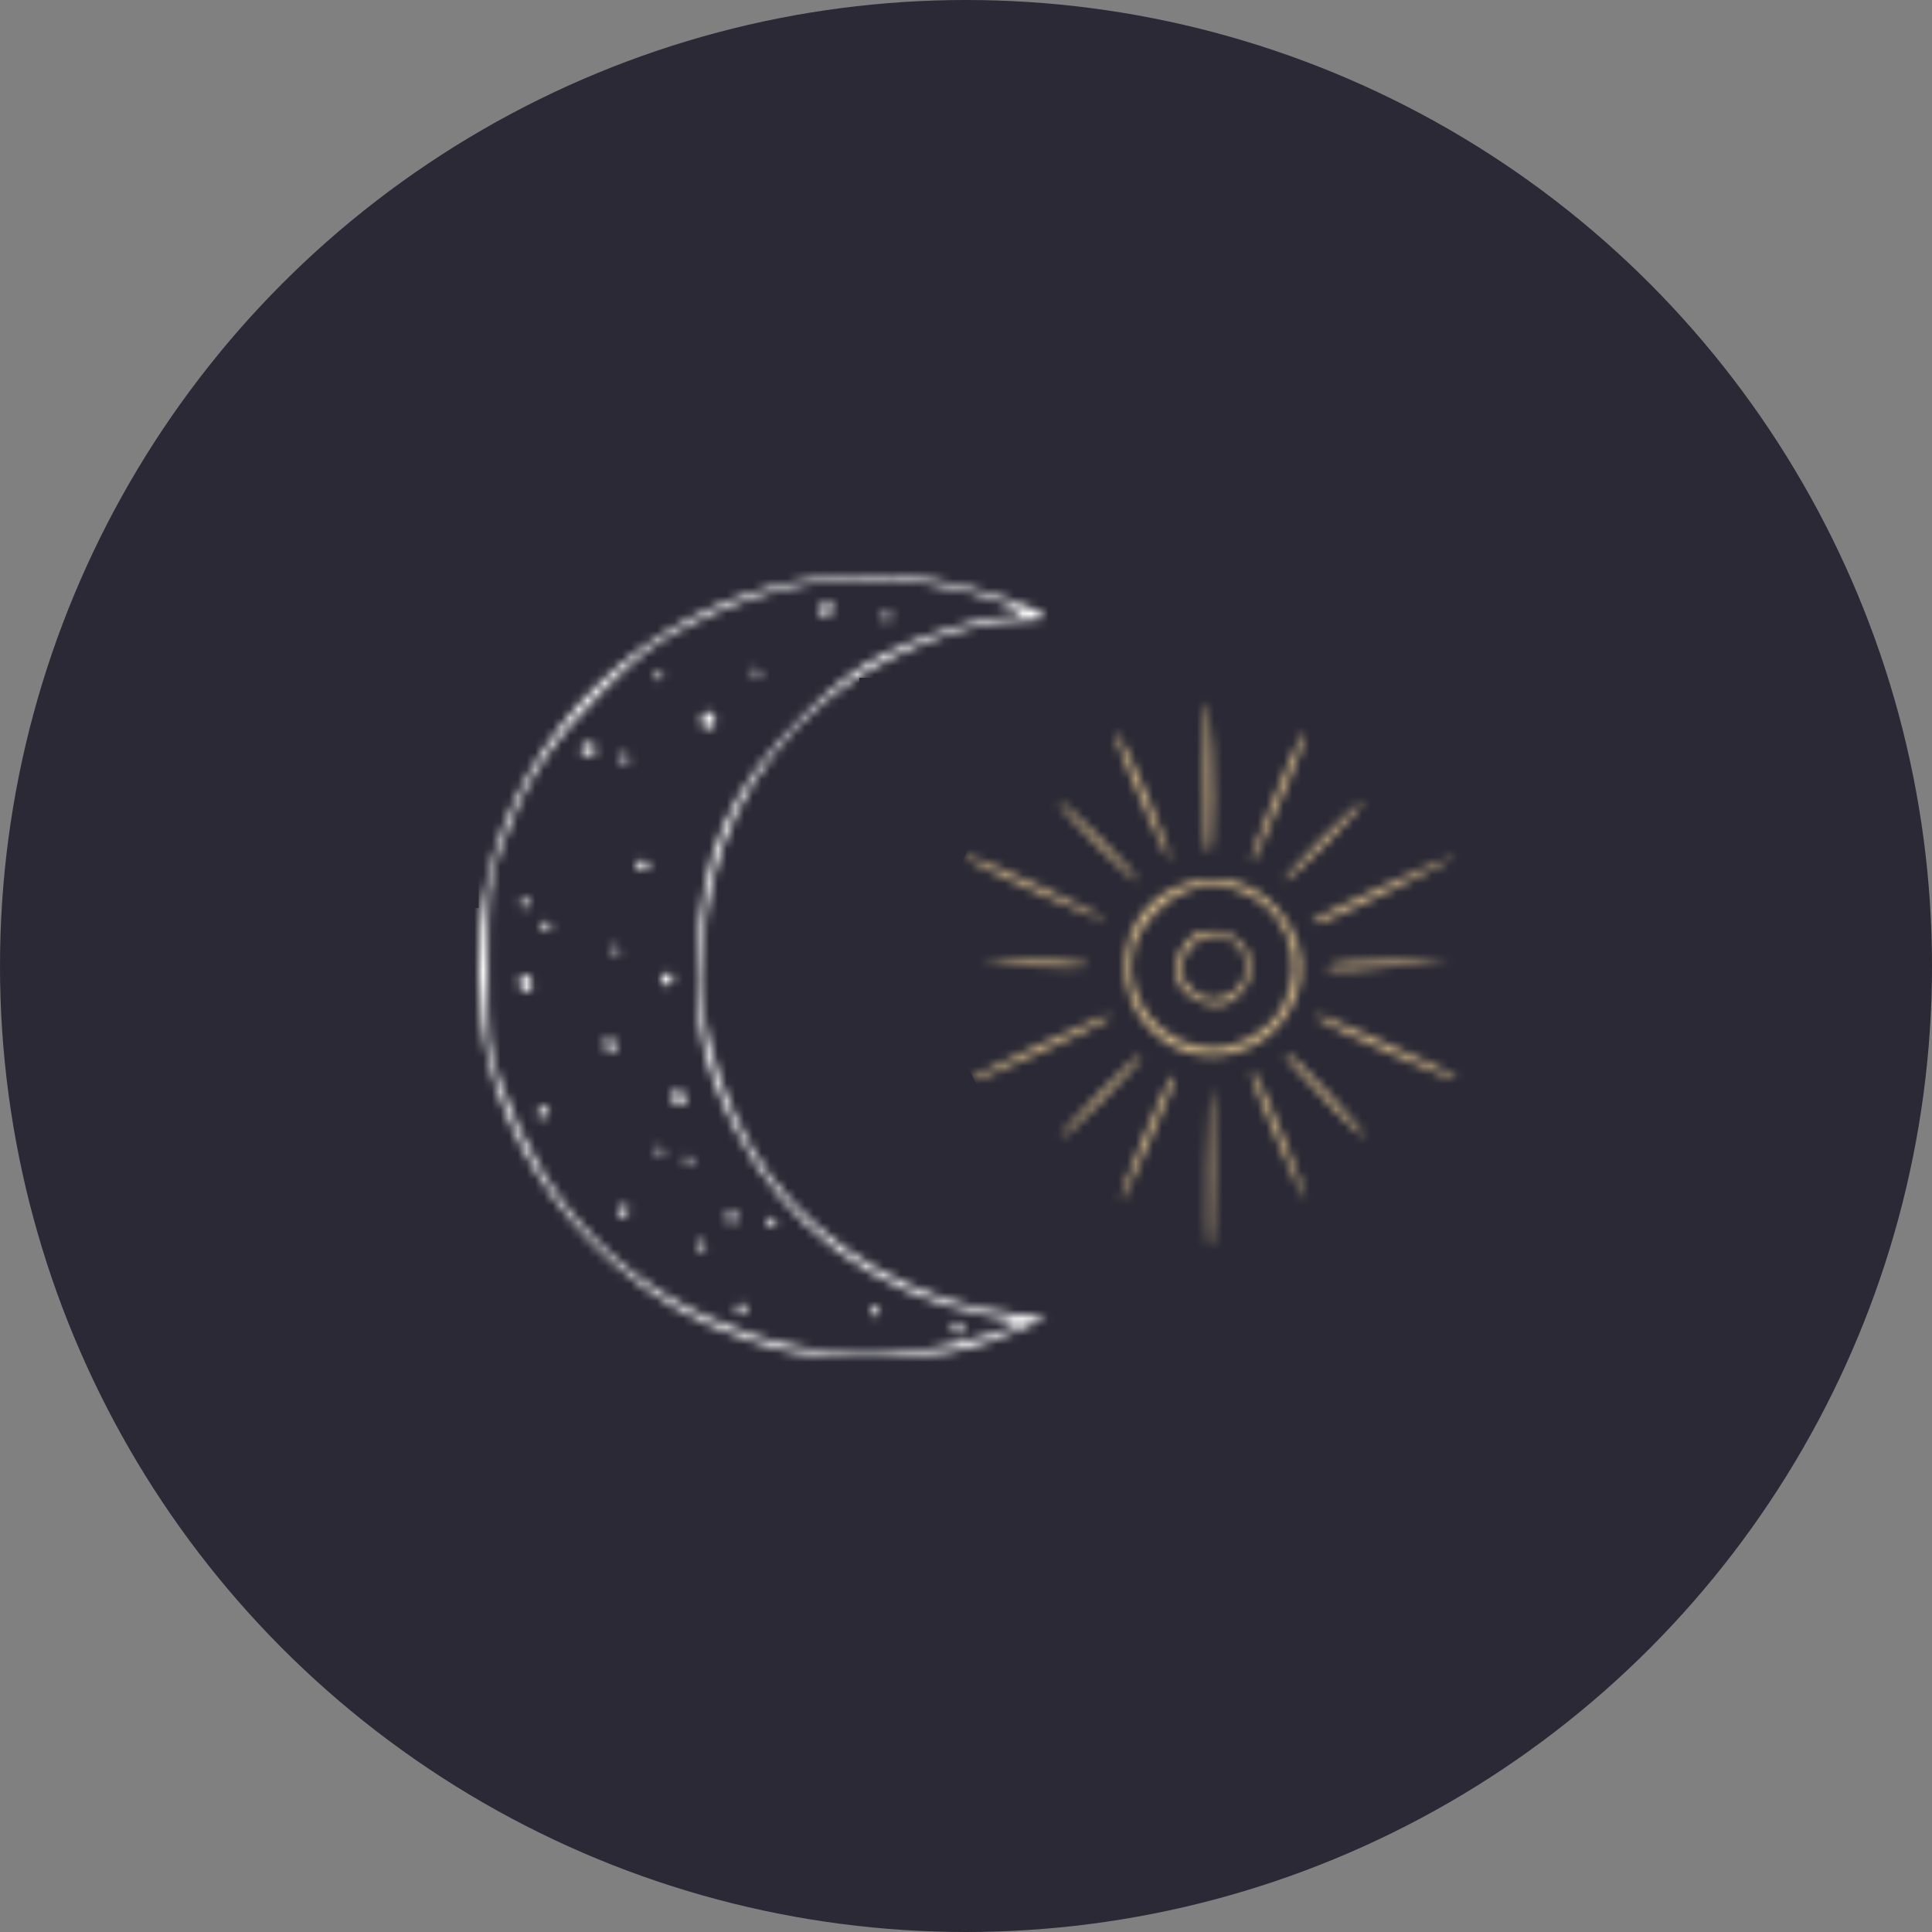 <svg width="222" height="222" viewBox="0 0 222 222" fill="none" xmlns="http://www.w3.org/2000/svg">
<rect x="0" y="0" width="222" height="222" fill="#808080" stroke="none"/>
<circle cx="111" cy="111" r="111" fill="#2A2935"/>
<mask id="mask0_181_25" style="mask-type:alpha" maskUnits="userSpaceOnUse" x="55" y="66" width="113" height="90">
<path fill-rule="evenodd" clip-rule="evenodd" d="M91.823 66.761C74.198 69.95 59.962 83.643 55.942 101.277C54.579 107.249 54.71 116.52 56.237 122.303C58.549 131.06 63.596 139.116 70.594 145.219C75.281 149.307 79.861 151.919 85.901 153.949C90.465 155.483 91.999 155.728 98.418 155.952C106.418 156.23 111.665 155.325 117.47 152.667L120.256 151.391L116.486 150.977C105.641 149.787 94.68 143.57 88.441 135.072C85.478 131.035 82.821 125.208 81.581 120.027C80.653 116.148 80.505 114.262 80.749 109.375C81.337 97.613 86.013 87.989 94.72 80.63C100.953 75.36 110.794 71.313 117.373 71.313C118.81 71.313 119.986 71.099 119.986 70.836C119.986 70.043 112.641 67.577 107.724 66.72C102.149 65.747 97.353 65.76 91.823 66.761ZM106.219 67.002C113.003 67.947 120.253 70.774 115.892 70.774C113.024 70.774 105.534 73.09 101.36 75.268C98.132 76.953 95.811 78.75 92.172 82.381C83.847 90.69 80.615 97.981 80.165 109.467C79.83 118 80.793 122.481 84.542 129.834C90.245 141.023 100.455 148.61 113.184 151.118C117.392 151.947 117.461 151.985 115.909 152.643C115.034 153.014 112.057 153.849 109.296 154.499C101.995 156.217 93.665 155.822 86.513 153.419C72.189 148.605 62.675 139.079 57.509 124.38C56.12 120.429 56.03 119.614 56.03 110.995C56.03 102.346 56.117 101.568 57.535 97.498C60.072 90.215 62.993 85.657 68.967 79.663C73.509 75.105 75.16 73.843 79.367 71.712C88.496 67.09 96.618 65.665 106.219 67.002ZM94.432 69.514C93.811 70.135 94.038 70.774 94.882 70.774C95.327 70.774 95.691 70.409 95.691 69.964C95.691 69.12 95.053 68.893 94.432 69.514ZM101.36 70.774C101.177 71.07 101.42 71.313 101.9 71.313C102.381 71.313 102.623 71.07 102.44 70.774C102.256 70.477 102.013 70.234 101.9 70.234C101.787 70.234 101.544 70.477 101.36 70.774ZM86.513 77.252C86.513 77.549 86.771 77.792 87.085 77.792C87.399 77.792 87.507 77.549 87.323 77.252C87.14 76.955 86.883 76.712 86.751 76.712C86.62 76.712 86.513 76.955 86.513 77.252ZM75.176 77.824C75.176 78.138 75.419 78.246 75.716 78.062C76.013 77.878 76.256 77.621 76.256 77.49C76.256 77.359 76.013 77.252 75.716 77.252C75.419 77.252 75.176 77.51 75.176 77.824ZM138.418 88.153C138.371 94.022 138.55 97.832 138.882 98.038C139.519 98.432 139.536 86.142 138.905 81.571C138.609 79.434 138.473 81.279 138.418 88.153ZM80.92 81.946C80.275 82.591 80.572 83.731 81.385 83.731C81.83 83.731 82.194 83.381 82.194 82.953C82.194 82.051 81.424 81.442 80.92 81.946ZM128.213 84.811C129.746 89.117 134.327 99.372 134.447 98.763C134.628 97.841 129.46 85.407 128.549 84.572C128.096 84.157 128.004 84.222 128.213 84.811ZM149.451 84.743C148.524 86.243 143.746 98.107 143.779 98.827C143.821 99.745 144.954 97.36 148.108 89.708C149.262 86.909 150.112 84.523 149.997 84.408C149.882 84.293 149.636 84.444 149.451 84.743ZM66.831 85.853C66.431 86.499 67.447 87.139 68.166 86.695C68.77 86.322 68.373 85.35 67.618 85.35C67.356 85.35 67.002 85.577 66.831 85.853ZM71.397 87.272C71.397 87.734 71.644 87.961 71.945 87.774C72.247 87.588 72.355 87.209 72.183 86.933C71.721 86.184 71.397 86.323 71.397 87.272ZM121.606 92.123C121.606 92.42 123.671 94.717 126.195 97.228C128.719 99.739 130.784 101.55 130.784 101.253C130.784 100.956 128.719 98.659 126.195 96.148C123.671 93.637 121.606 91.826 121.606 92.123ZM151.839 96.418C149.346 98.924 147.428 101.095 147.577 101.244C147.725 101.392 149.886 99.463 152.379 96.958C154.872 94.452 156.79 92.28 156.641 92.132C156.493 91.983 154.332 93.912 151.839 96.418ZM111.493 98.897C114.134 100.434 126.621 105.904 127.115 105.739C127.712 105.54 112.011 98.272 111.078 98.315C110.781 98.329 110.968 98.59 111.493 98.897ZM158.723 101.916C154.342 103.889 150.759 105.694 150.759 105.927C150.759 106.159 151.428 106.106 152.244 105.808C154.724 104.904 167.804 98.406 167.226 98.366C166.929 98.346 163.103 99.943 158.723 101.916ZM73.016 99.387C73.016 99.684 73.381 99.927 73.826 99.927C74.272 99.927 74.636 99.684 74.636 99.387C74.636 99.09 74.272 98.847 73.826 98.847C73.381 98.847 73.016 99.09 73.016 99.387ZM134.654 102.165C128.249 105.336 127.339 114.295 132.944 119.011C138.941 124.057 148.181 120.417 149.446 112.51C149.896 109.694 148.975 106.871 146.797 104.389C143.714 100.879 138.998 100.015 134.654 102.165ZM141.7 102.11C147.709 103.78 150.419 110.496 147.258 115.889C145.728 118.499 142.347 120.45 139.386 120.431C133.475 120.393 128.795 114.485 130.287 108.944C131.02 106.224 133.742 103.316 136.452 102.358C139.095 101.423 139.206 101.418 141.7 102.11ZM59.789 103.706C59.606 104.003 59.849 104.246 60.329 104.246C60.81 104.246 61.053 104.003 60.869 103.706C60.685 103.409 60.443 103.166 60.329 103.166C60.216 103.166 59.973 103.409 59.789 103.706ZM62.219 106.406C62.219 106.703 62.462 106.946 62.759 106.946C63.056 106.946 63.298 106.703 63.298 106.406C63.298 106.109 63.056 105.866 62.759 105.866C62.462 105.866 62.219 106.109 62.219 106.406ZM136.222 108.368C134.345 110.754 134.806 113.504 137.301 114.794C139.484 115.923 140.899 115.775 142.415 114.258C145.267 111.407 143.361 106.946 139.291 106.946C137.827 106.946 137.061 107.3 136.222 108.368ZM142.121 108.565C143.69 110.134 143.519 112.556 141.739 113.955C140.03 115.3 138.045 115.063 136.587 113.342C135.346 111.875 135.395 110.646 136.762 108.908C138.13 107.167 140.567 107.011 142.121 108.565ZM70.317 109.105C70.317 109.402 70.575 109.645 70.889 109.645C71.203 109.645 71.31 109.402 71.127 109.105C70.943 108.808 70.686 108.565 70.555 108.565C70.424 108.565 70.317 108.808 70.317 109.105ZM115.397 110.743C120.664 111.283 126.723 111.272 124.575 110.725C123.684 110.498 120.404 110.322 117.287 110.334C111.787 110.354 111.73 110.366 115.397 110.743ZM154.943 110.582C153.533 110.693 152.379 110.964 152.379 111.185C152.379 111.627 157.732 111.412 163.177 110.749L166.686 110.321L162.097 110.351C159.573 110.366 156.354 110.47 154.943 110.582ZM59.795 112.336C59.397 112.98 59.902 113.964 60.631 113.964C61.288 113.964 61.292 112.503 60.636 112.098C60.36 111.927 59.981 112.034 59.795 112.336ZM76.009 112.307C75.64 112.904 76.492 113.548 76.99 113.05C77.503 112.536 77.408 111.805 76.827 111.805C76.548 111.805 76.18 112.031 76.009 112.307ZM119.223 120.16C111.789 123.631 110.692 124.222 111.683 124.222C112.402 124.222 126.62 117.773 127.247 117.162C128.369 116.072 126.431 116.796 119.223 120.16ZM151.596 117.134C152.547 118.005 167.029 124.328 167.347 124.011C167.52 123.837 166.349 123.113 164.744 122.401C163.14 121.689 159.667 120.107 157.027 118.885C152.39 116.739 150.5 116.129 151.596 117.134ZM69.361 120.004C69.695 121.005 70.857 121.171 70.857 120.218C70.857 119.748 70.472 119.363 70.002 119.363C69.532 119.363 69.243 119.651 69.361 120.004ZM126.385 125.58C120.217 131.963 120.313 132.671 126.516 126.537C129.282 123.802 131.399 121.418 131.22 121.239C131.042 121.06 128.866 123.014 126.385 125.58ZM148.626 122.467C151.542 125.812 156.427 130.7 156.854 130.7C157.105 130.7 155.294 128.514 152.83 125.841C150.365 123.169 148.12 120.983 147.84 120.983C147.56 120.983 147.914 121.651 148.626 122.467ZM143.741 123.361C143.741 124.208 149.84 138.279 150.096 138.022C150.402 137.717 144.97 124.193 144.238 123.439C143.965 123.157 143.741 123.122 143.741 123.361ZM131.385 130.721C129.786 134.588 128.6 137.874 128.75 138.024C128.899 138.174 130.271 135.389 131.796 131.834C135.341 123.575 135.302 123.681 134.756 123.686C134.501 123.689 132.984 126.854 131.385 130.721ZM138.783 133.805C138.689 138.779 138.794 143.079 139.016 143.361C139.239 143.643 139.422 139.573 139.422 134.318C139.422 129.062 139.317 124.762 139.188 124.762C139.06 124.762 138.878 128.831 138.783 133.805ZM77.063 125.845C76.878 126.144 77.117 126.539 77.595 126.722C78.628 127.118 79.204 126.682 78.707 125.878C78.259 125.152 77.501 125.137 77.063 125.845ZM61.932 127.488C61.419 128.318 62.122 128.854 62.815 128.161C63.202 127.773 63.212 127.471 62.843 127.244C62.541 127.057 62.131 127.167 61.932 127.488ZM75.446 132.32C75.629 132.617 75.886 132.86 76.018 132.86C76.149 132.86 76.256 132.617 76.256 132.32C76.256 132.023 75.998 131.78 75.684 131.78C75.37 131.78 75.262 132.023 75.446 132.32ZM78.685 133.4C78.869 133.697 79.126 133.94 79.257 133.94C79.388 133.94 79.495 133.697 79.495 133.4C79.495 133.103 79.237 132.86 78.923 132.86C78.609 132.86 78.502 133.103 78.685 133.4ZM71.11 138.826C70.597 139.656 71.3 140.191 71.993 139.498C72.38 139.111 72.39 138.809 72.021 138.581C71.719 138.394 71.309 138.504 71.11 138.826ZM83.378 139.919C83.484 140.238 83.802 140.499 84.084 140.499C84.366 140.499 84.684 140.238 84.79 139.919C84.897 139.6 84.579 139.338 84.084 139.338C83.589 139.338 83.271 139.6 83.378 139.919ZM88.133 140.418C88.133 140.715 88.376 140.958 88.673 140.958C88.97 140.958 89.213 140.715 89.213 140.418C89.213 140.121 88.97 139.878 88.673 139.878C88.376 139.878 88.133 140.121 88.133 140.418ZM80.035 143.118C80.035 143.415 80.278 143.658 80.575 143.658C80.872 143.658 81.115 143.415 81.115 143.118C81.115 142.821 80.872 142.578 80.575 142.578C80.278 142.578 80.035 142.821 80.035 143.118ZM84.652 150.09C84.479 150.371 84.567 150.743 84.848 150.917C85.129 151.091 85.501 151.003 85.675 150.722C85.849 150.441 85.761 150.069 85.48 149.895C85.198 149.721 84.826 149.809 84.652 150.09ZM100.01 150.676C100.01 150.973 100.253 151.216 100.55 151.216C100.847 151.216 101.09 150.973 101.09 150.676C101.09 150.379 100.847 150.136 100.55 150.136C100.253 150.136 100.01 150.379 100.01 150.676ZM109.511 152.211C109.324 152.514 109.434 152.924 109.755 153.122C110.586 153.635 111.121 152.933 110.428 152.239C110.04 151.852 109.739 151.843 109.511 152.211Z" fill="white"/>
</mask>
<g mask="url(#mask0_181_25)">
<rect x="108.448" y="77.877" width="77.203" height="65.865" rx="32.933" fill="#CCB383"/>
<rect x="85.233" y="48.724" width="35.632" height="29.154" fill="white"/>
<rect x="55" y="60.601" width="43.73" height="50.209" fill="white"/>
<rect x="51.221" y="104.332" width="49.669" height="53.988" fill="white"/>
<rect x="98.73" y="143.743" width="24.834" height="18.896" fill="white"/>
</g>
</svg>
